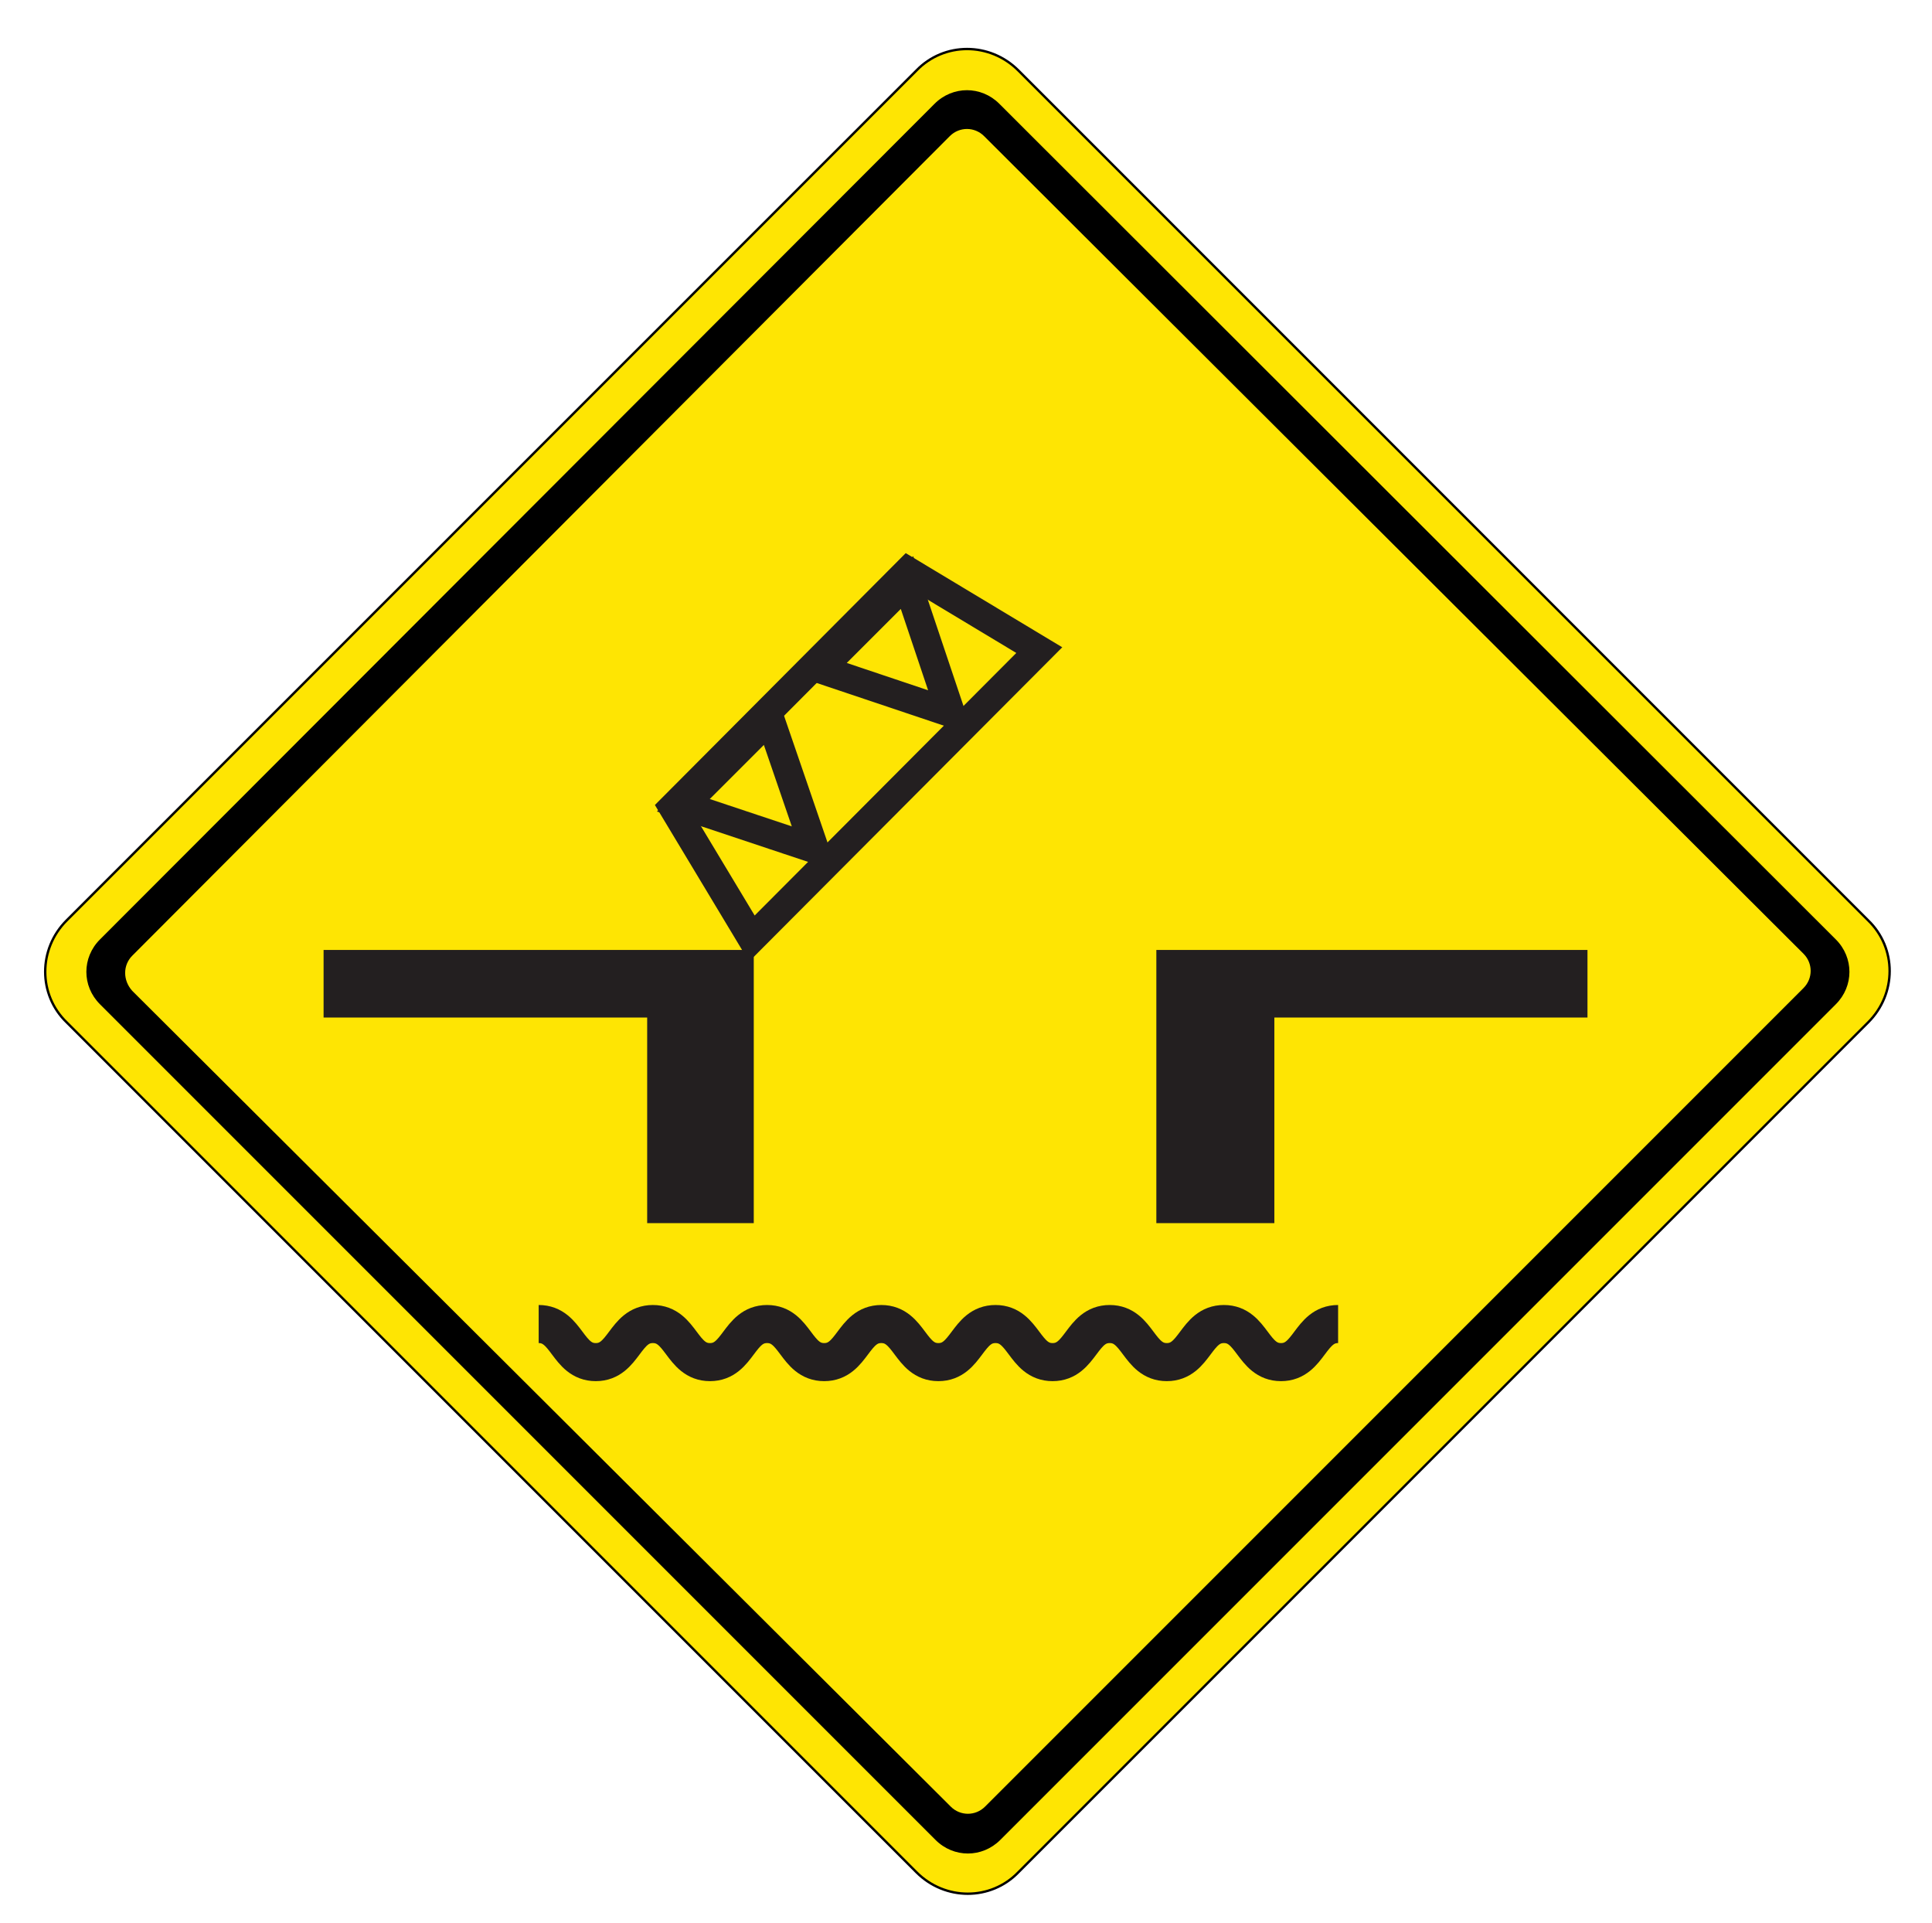 <?xml version="1.0" encoding="utf-8"?>
<!-- Generator: Adobe Illustrator 21.1.0, SVG Export Plug-In . SVG Version: 6.00 Build 0)  -->
<svg version="1.1" id="Layer_1" xmlns="http://www.w3.org/2000/svg" xmlns:xlink="http://www.w3.org/1999/xlink" x="0px" y="0px"
	 viewBox="0 0 203 202" style="enable-background:new 0 0 203 202;" xml:space="preserve">
<style type="text/css">
	.st0{fill:#FEE503;stroke:#000000;stroke-width:0.25;}
	.st1{fill:#231F20;}
	.st2{fill:none;stroke:#231F20;stroke-width:3;}
	.st3{fill:none;stroke:#231F20;stroke-width:4;}
</style>
<g>
	<path class="st0" d="M96.3,196.7c3,3,7.8,3,10.7,0l89.3-89.3c3-3,3-7.8,0-10.7L107,7.4c-3-3-7.8-3-10.7,0L7,96.7c-3,3-3,7.8,0,10.7
		L96.3,196.7z"/>
	<path d="M10.5,105.5l87.8,87.8c1.9,1.9,4.9,1.9,6.8,0l87.8-87.8c1.9-1.9,1.9-4.9,0-6.8L105,10.9c-1.9-1.9-4.9-1.9-6.8,0L10.5,98.7
		C8.6,100.6,8.6,103.6,10.5,105.5z M13.9,100.4l85.9-86.1c1-1,2.6-1,3.6,0l86.1,85.9c1,1,1,2.6,0,3.6l-86,86c-1,1-2.6,1-3.6,0
		l-86-85.7C12.9,103,12.9,101.4,13.9,100.4z"/>
	<polygon class="st1" points="79.2,128.5 68,128.5 68,106.9 34,106.9 34,99.8 79.2,99.8 	"/>
	<polygon class="st1" points="121.5,128.5 133.9,128.5 133.9,106.9 166.8,106.9 166.8,99.8 121.5,99.8 	"/>
	<g>
		<polygon class="st2" points="109.2,68.3 79,98.6 70.7,84.8 95.4,60 		"/>
		<polygon class="st2" points="99.9,74.9 86.2,70.3 95.3,61.2 		"/>
		<polygon class="st2" points="85.6,89.2 71.8,84.6 80.9,75.5 		"/>
	</g>
	<g>
		<path class="st3" d="M56.6,139.1c3,0,3,4,6,4s3-4,6-4s3,4,6,4s3-4,6-4s3,4,6,4s3-4,6-4s3,4,6,4s3-4,6-4s3,4,6,4s3-4,6-4s3,4,6,4
			s3-4,6-4c3,0,3,4,6,4s3-4,6-4"/>
	</g>
</g>
</svg>
